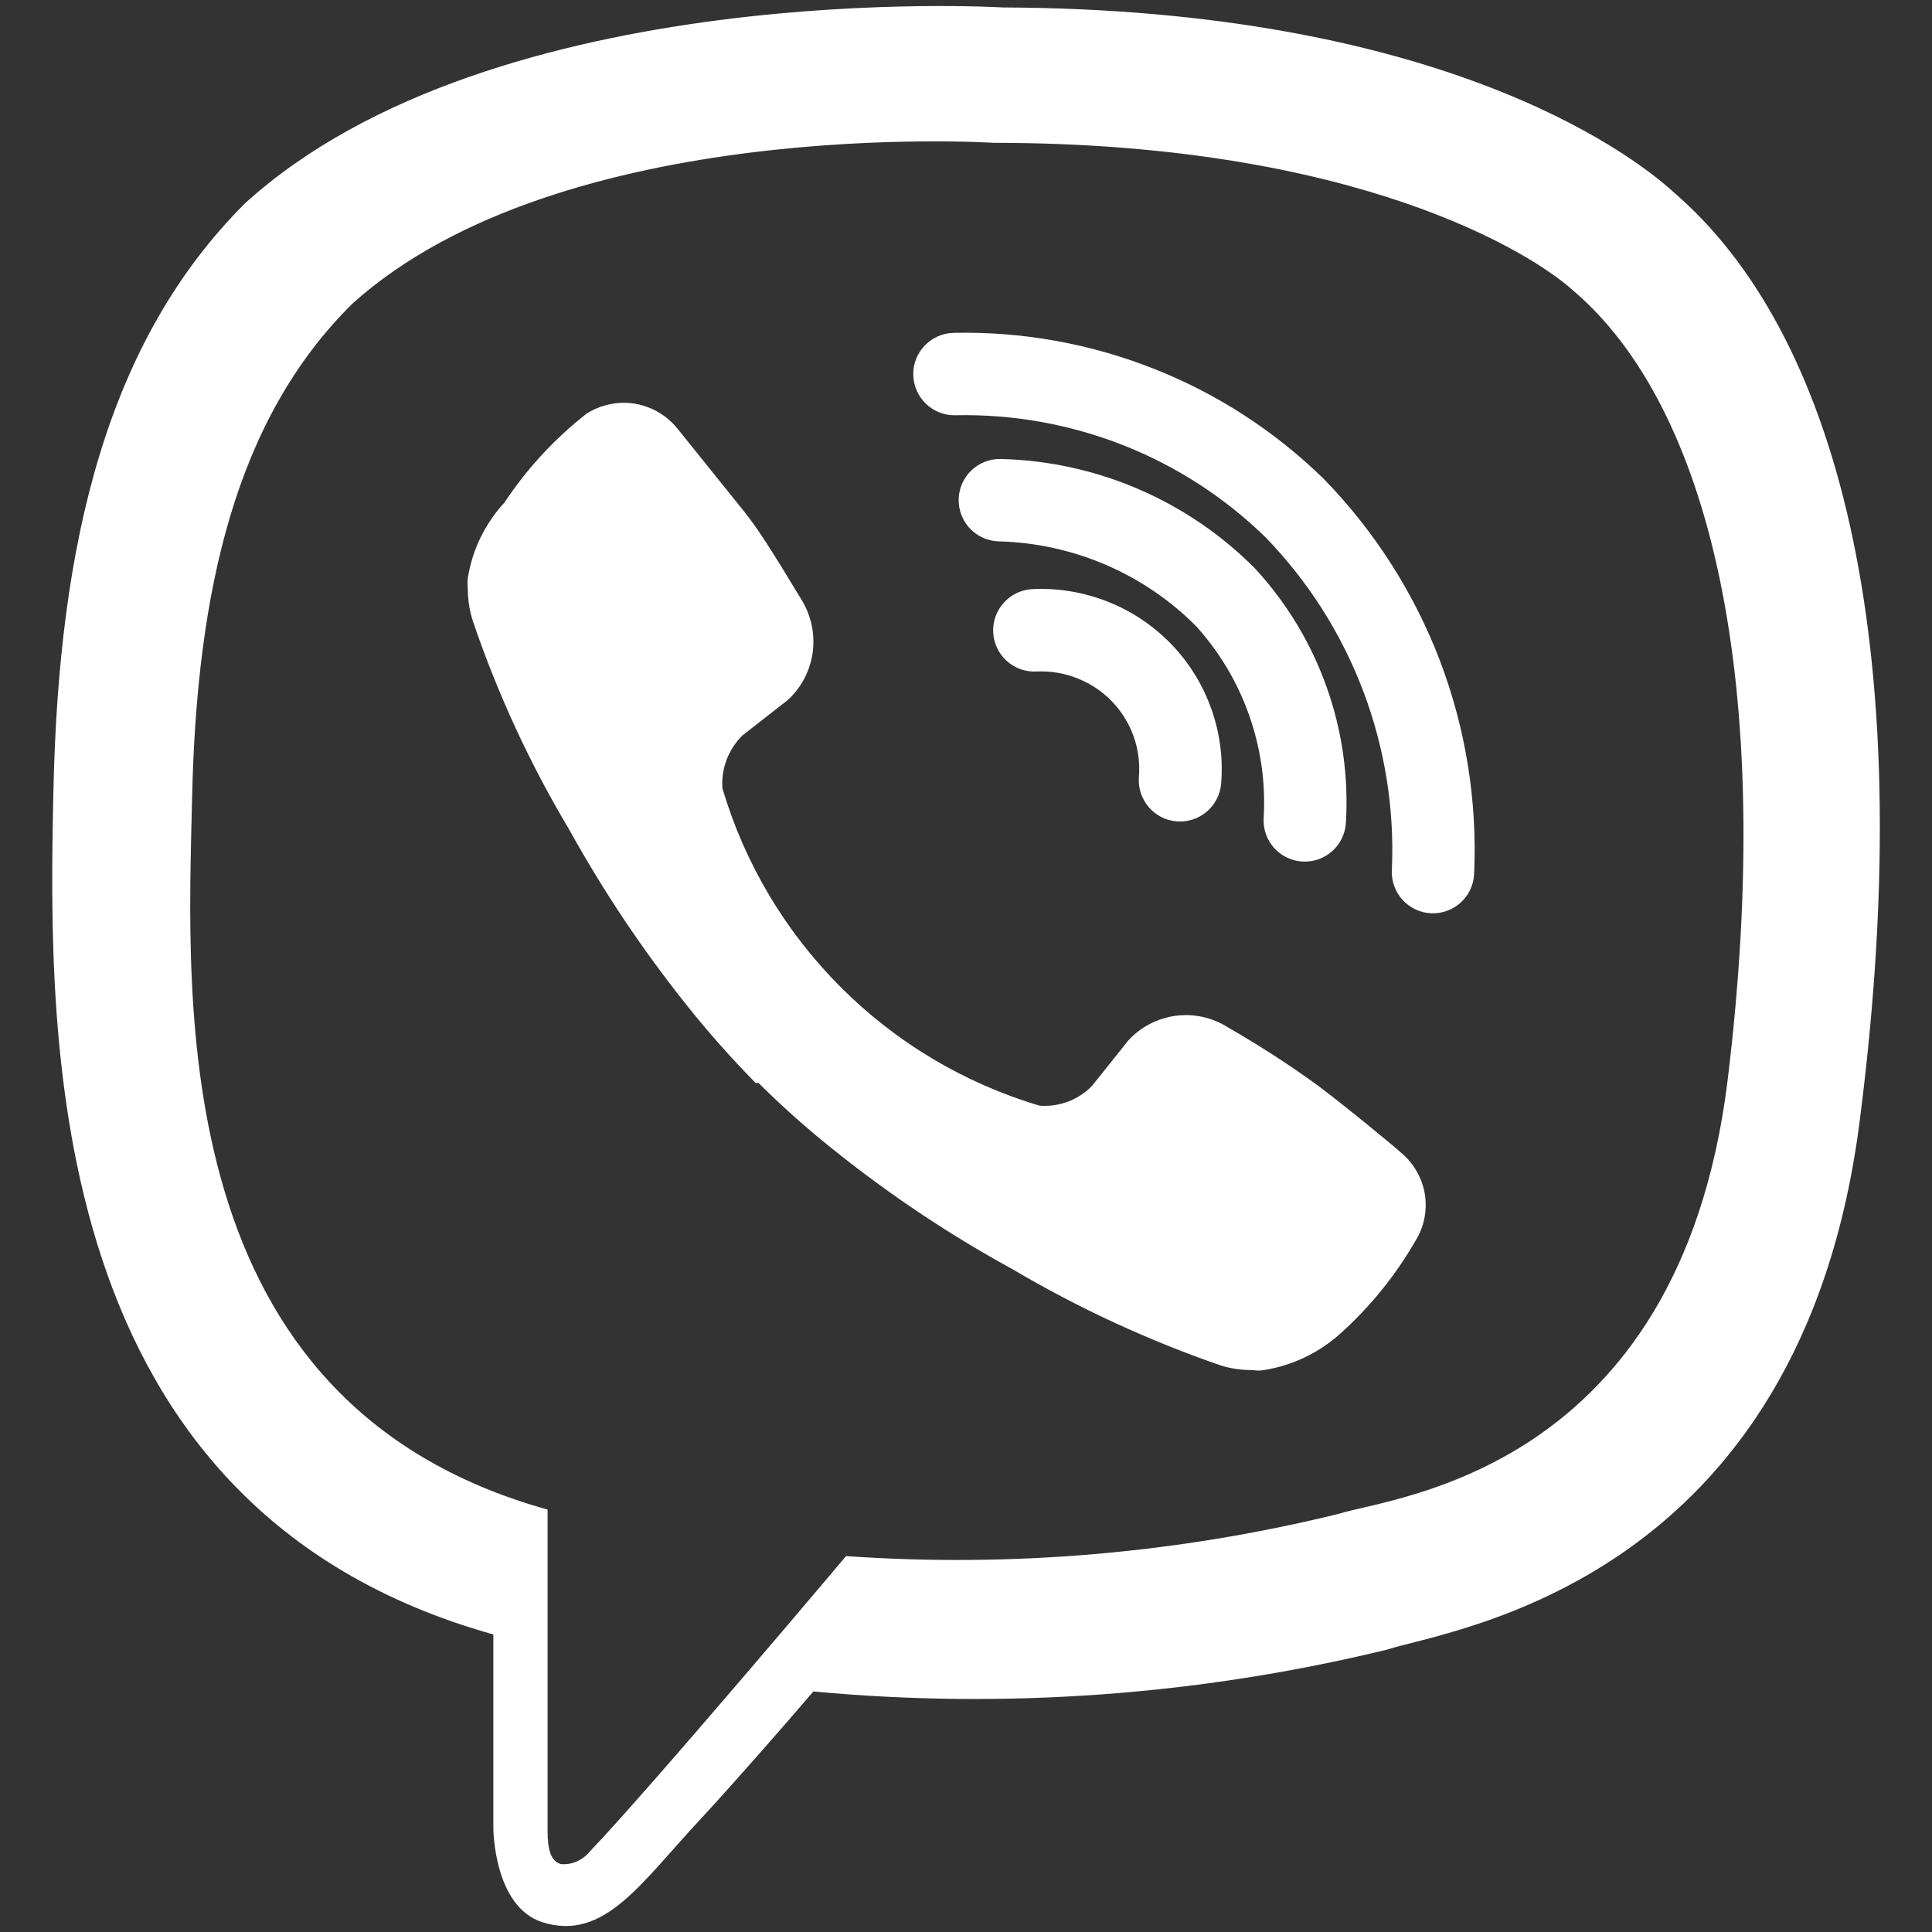 <svg width="14" height="14" viewBox="0 0 14 14" fill="none" xmlns="http://www.w3.org/2000/svg">
<rect x="0" y="0" width="14" height="14" fill="#333333" stroke="none"/>
<path d="M12.137 1.401C11.791 1.081 10.388 0.066 7.267 0.054C7.267 0.054 3.584 -0.17 1.776 1.473C0.775 2.471 0.425 3.928 0.387 5.734C0.349 7.541 0.302 10.926 3.575 11.844V13.246C3.575 13.246 3.575 13.815 3.93 13.929C4.382 14.072 4.648 13.638 5.083 13.175C5.32 12.918 5.649 12.543 5.894 12.257C7.287 12.387 8.692 12.284 10.05 11.954C10.502 11.806 13.062 11.482 13.48 8.092C13.924 4.601 13.286 2.395 12.137 1.401ZM12.517 7.844C12.162 10.669 10.088 10.846 9.708 10.968C8.539 11.256 7.332 11.36 6.131 11.276C6.131 11.276 4.712 12.96 4.268 13.423C4.244 13.452 4.212 13.475 4.177 13.49C4.142 13.505 4.104 13.511 4.065 13.508C3.989 13.487 3.968 13.398 3.968 13.268C3.968 13.137 3.968 10.939 3.968 10.939C1.198 10.168 1.358 7.288 1.392 5.781C1.426 4.273 1.709 3.035 2.553 2.201C4.07 0.833 7.199 1.035 7.199 1.035C9.839 1.035 11.106 1.839 11.398 2.104C12.382 2.938 12.876 4.926 12.517 7.844Z" fill="white"/>
<path fill-rule="evenodd" clip-rule="evenodd" d="M7.48 4.269C7.666 4.26 7.852 4.291 8.025 4.359C8.198 4.427 8.354 4.531 8.484 4.664C8.614 4.798 8.713 4.957 8.776 5.132C8.839 5.307 8.864 5.493 8.849 5.678C8.835 5.843 8.691 5.965 8.527 5.952C8.362 5.939 8.24 5.794 8.253 5.63C8.261 5.53 8.248 5.429 8.214 5.334C8.18 5.24 8.126 5.153 8.056 5.081C7.985 5.008 7.9 4.952 7.806 4.915C7.712 4.878 7.611 4.861 7.51 4.866C7.345 4.874 7.205 4.747 7.197 4.582C7.189 4.418 7.316 4.278 7.48 4.269Z" fill="white"/>
<path fill-rule="evenodd" clip-rule="evenodd" d="M6.947 3.617C6.951 3.452 7.088 3.322 7.253 3.326C7.948 3.343 8.609 3.629 9.097 4.122C9.1 4.125 9.103 4.128 9.105 4.131C9.33 4.378 9.503 4.667 9.614 4.981C9.726 5.296 9.773 5.63 9.753 5.962C9.743 6.127 9.602 6.253 9.437 6.243C9.272 6.233 9.147 6.092 9.157 5.927C9.172 5.674 9.136 5.42 9.051 5.181C8.967 4.943 8.837 4.725 8.668 4.538C8.289 4.157 7.777 3.937 7.238 3.923C7.073 3.919 6.943 3.782 6.947 3.617Z" fill="white"/>
<path fill-rule="evenodd" clip-rule="evenodd" d="M6.91 2.412C7.405 2.401 7.897 2.489 8.358 2.671C8.819 2.852 9.238 3.124 9.592 3.47C9.594 3.472 9.595 3.474 9.597 3.475C9.964 3.853 10.249 4.301 10.436 4.792C10.622 5.284 10.706 5.808 10.682 6.333C10.675 6.498 10.535 6.625 10.37 6.618C10.206 6.61 10.078 6.471 10.086 6.306C10.106 5.863 10.035 5.42 9.877 5.004C9.72 4.591 9.48 4.213 9.171 3.894C8.875 3.605 8.524 3.378 8.139 3.226C7.752 3.074 7.339 3 6.923 3.009C6.758 3.013 6.622 2.882 6.618 2.717C6.614 2.553 6.745 2.416 6.91 2.412Z" fill="white"/>
<path d="M7.533 8.012C7.603 8.018 7.673 8.007 7.739 7.983C7.805 7.958 7.864 7.919 7.913 7.869L8.175 7.541C8.265 7.442 8.386 7.379 8.518 7.361C8.651 7.343 8.785 7.373 8.897 7.444C9.121 7.573 9.339 7.713 9.548 7.865C9.746 8.012 10.148 8.345 10.148 8.349C10.242 8.425 10.305 8.534 10.325 8.653C10.344 8.773 10.319 8.896 10.253 8.998C10.109 9.247 9.927 9.471 9.713 9.663C9.558 9.803 9.366 9.895 9.159 9.928C9.133 9.933 9.105 9.933 9.079 9.928C9 9.929 8.922 9.918 8.847 9.895C8.32 9.713 7.814 9.479 7.335 9.196C6.889 8.952 6.465 8.67 6.067 8.353C5.868 8.196 5.677 8.027 5.497 7.848H5.476C5.297 7.666 5.128 7.475 4.969 7.275C4.653 6.878 4.371 6.456 4.125 6.012C3.84 5.535 3.607 5.03 3.428 4.505C3.403 4.428 3.39 4.349 3.39 4.269C3.387 4.242 3.387 4.215 3.39 4.189C3.422 3.984 3.515 3.794 3.656 3.641C3.818 3.396 4.019 3.179 4.251 2.997C4.354 2.932 4.478 2.906 4.599 2.925C4.719 2.945 4.829 3.008 4.906 3.102C4.906 3.102 5.244 3.523 5.387 3.7C5.531 3.877 5.708 4.185 5.81 4.349C5.879 4.463 5.907 4.597 5.889 4.729C5.87 4.861 5.807 4.983 5.708 5.073L5.379 5.33C5.329 5.38 5.29 5.44 5.265 5.506C5.24 5.572 5.23 5.643 5.235 5.713C5.396 6.257 5.691 6.752 6.092 7.153C6.493 7.555 6.988 7.85 7.533 8.012Z" fill="white"/>
</svg>
